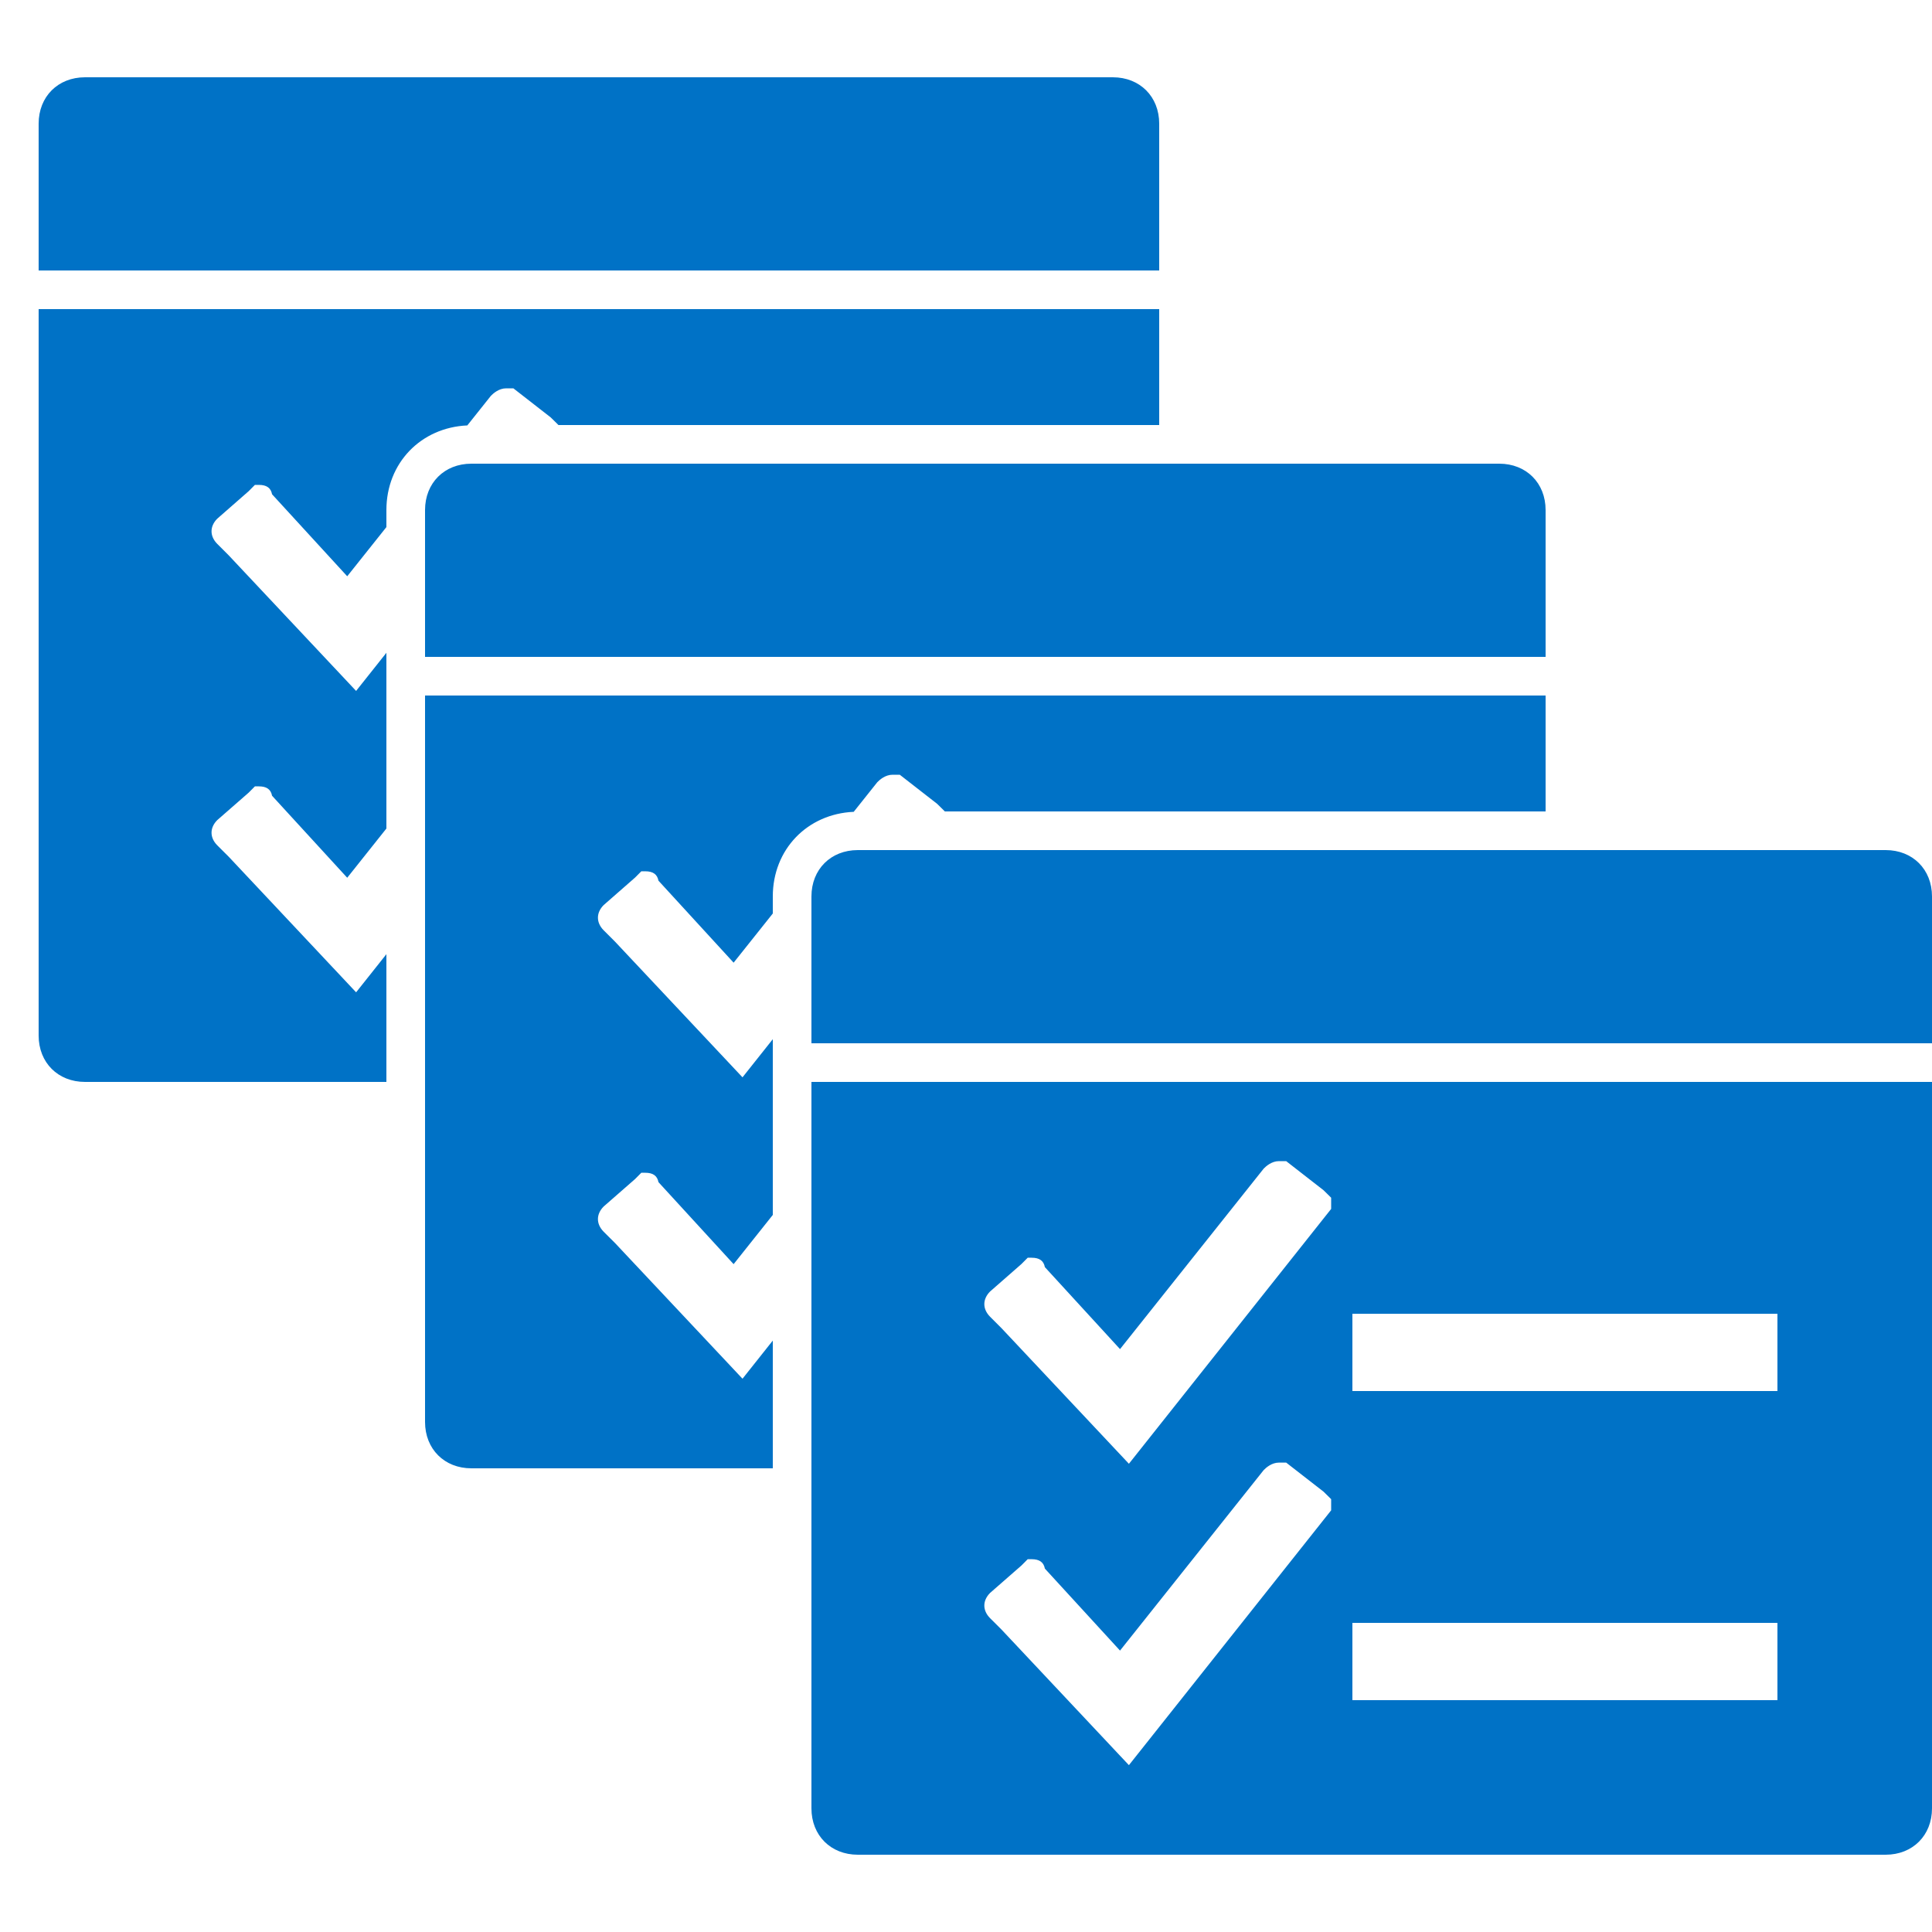 <?xml version="1.0" encoding="utf-8"?>
<!-- Generator: Adobe Illustrator 21.0.0, SVG Export Plug-In . SVG Version: 6.00 Build 0)  -->
<svg version="1.1" id="Layer_1" xmlns="http://www.w3.org/2000/svg" xmlns:xlink="http://www.w3.org/1999/xlink" x="0px" y="0px"
	 width="50px" height="50px" viewBox="0 0 50 50" enable-background="new 0 0 50 50" xml:space="preserve">
<g>
	<g>
		<path fill="#0072C6" d="M30,3.2C30,2.5,29.5,2,28.8,2H2.2C1.5,2,1,2.5,1,3.2V7h29V3.2z M12.704,10.244
			c0.06-0.062,0.207-0.194,0.396-0.194h0.186l0.967,0.753l0.197,0.194V11H30V8H1v18.8C1,27.5,1.5,28,2.2,28H10v-3.306l-0.784,0.987
			l-3.298-3.51l-0.295-0.294c-0.198-0.199-0.198-0.455,0-0.653l0.813-0.711l0.161-0.162H6.7c0.2,0,0.31,0.078,0.341,0.243
			l1.945,2.122L10,21.442v-4.548l-0.784,0.987l-3.298-3.51l-0.295-0.295c-0.198-0.199-0.198-0.455,0-0.653l0.813-0.712l0.161-0.162
			H6.7c0.2,0,0.31,0.078,0.341,0.243l1.945,2.122L10,13.641V13.2c0-1.218,0.894-2.137,2.094-2.19L12.704,10.244z M11,13.2V17h29
			v-3.8c0-0.7-0.5-1.2-1.2-1.2H12.2C11.5,12,11,12.5,11,13.2z M48.8,22H22.2c-0.7,0-1.2,0.5-1.2,1.2V27h29v-3.8
			C50,22.5,49.5,22,48.8,22z M22.704,20.244c0.06-0.062,0.207-0.194,0.396-0.194h0.186l0.967,0.753l0.197,0.194V21H40v-3H11v18.8
			c0,0.7,0.5,1.2,1.2,1.2H20v-3.306l-0.784,0.987l-3.298-3.51l-0.295-0.294c-0.198-0.199-0.198-0.455,0-0.653l0.813-0.711
			l0.161-0.162H16.7c0.2,0,0.31,0.078,0.341,0.243l1.945,2.122L20,31.442v-4.548l-0.784,0.987l-3.298-3.51l-0.295-0.295
			c-0.198-0.199-0.198-0.455,0-0.653l0.813-0.712l0.161-0.162H16.7c0.2,0,0.31,0.078,0.341,0.243l1.945,2.122L20,23.641V23.2
			c0-1.218,0.894-2.137,2.094-2.19L22.704,20.244z M21,46.8c0,0.7,0.5,1.2,1.2,1.2h26.6c0.7,0,1.2-0.5,1.2-1.2V28H21V46.8z M35,34
			h11v2H35V34z M35,42h11v2H35V42z M25.623,33.424l0.813-0.712l0.161-0.162H26.7c0.2,0,0.31,0.078,0.341,0.243l1.945,2.122
			l3.718-4.671c0.06-0.062,0.207-0.194,0.396-0.194h0.186l0.967,0.753l0.197,0.194v0.29l-5.234,6.595l-3.298-3.51l-0.295-0.295
			C25.425,33.878,25.425,33.622,25.623,33.424z M25.623,41.225l0.813-0.711l0.161-0.162H26.7c0.2,0,0.31,0.078,0.341,0.243
			l1.945,2.122l3.718-4.671c0.06-0.062,0.207-0.194,0.396-0.194h0.186l0.967,0.752l0.197,0.194c0,0,0,0.289,0,0.289l-5.234,6.595
			l-3.298-3.51l-0.295-0.294C25.425,41.679,25.425,41.423,25.623,41.225z"/>
	</g>
</g>
</svg>
